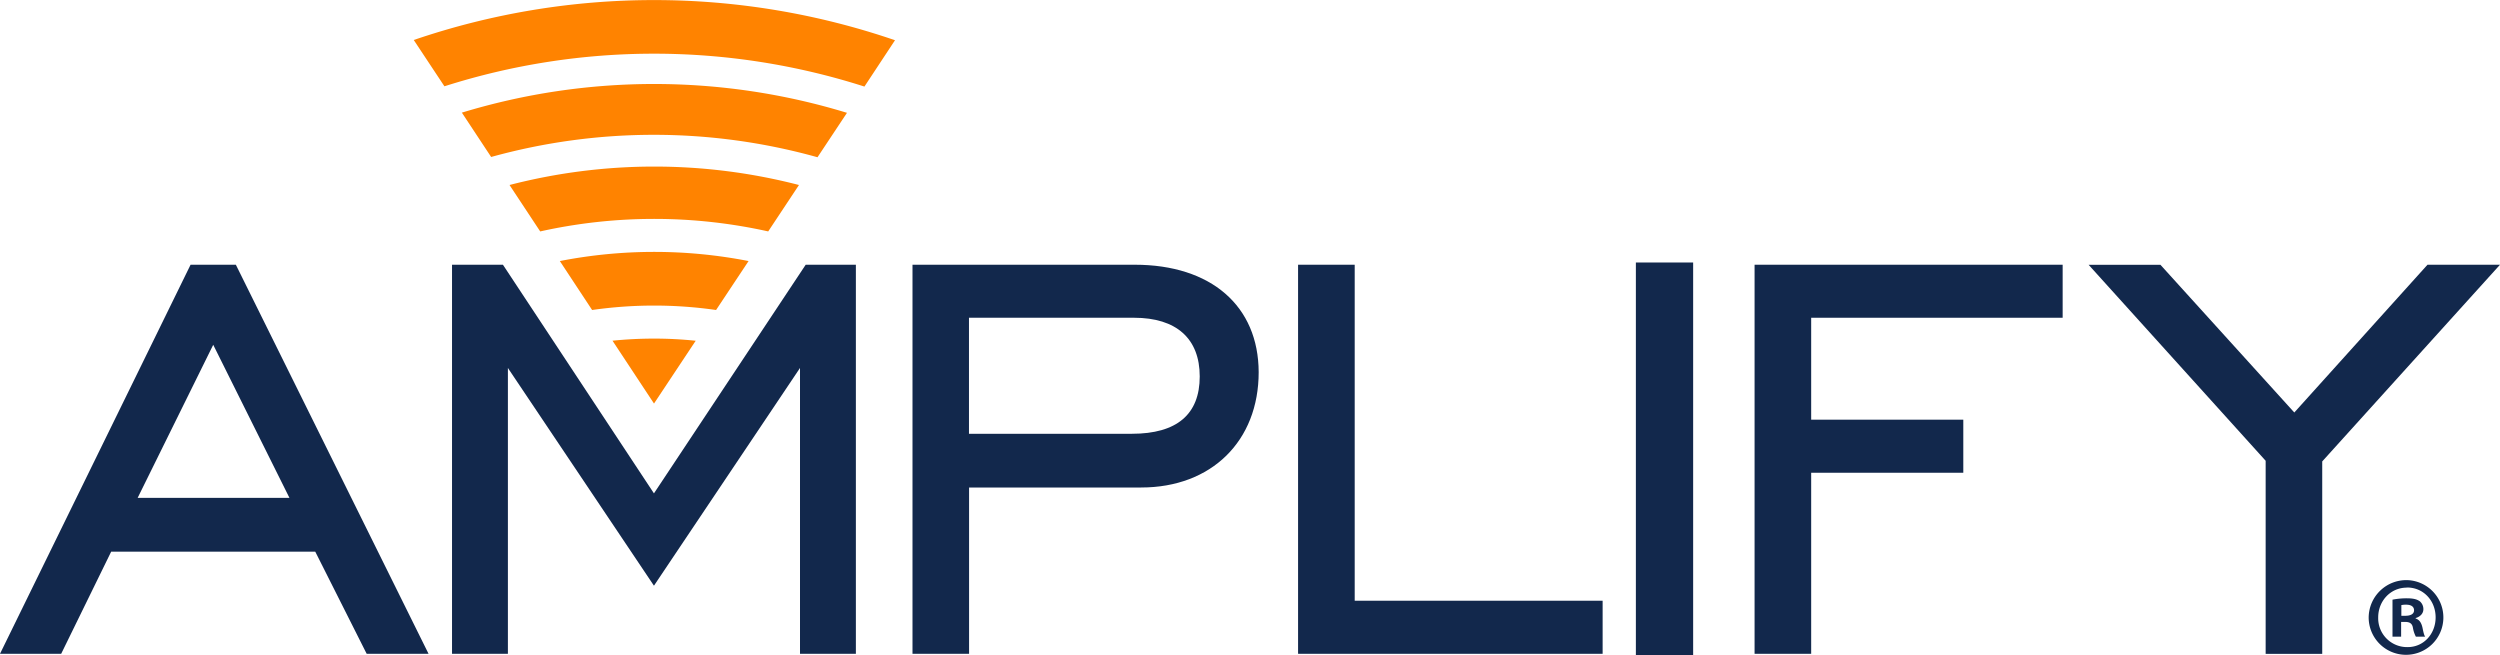 <svg id="Layer_1" data-name="Layer 1" xmlns="http://www.w3.org/2000/svg" viewBox="0 0 1000 262.08"><defs><style>.cls-1{fill:#12284c;}.cls-2{fill:#ff8300;}</style></defs><path class="cls-1" d="M76.23,105.89,0,261.52H24.47s19-38.87,20-40.86h81.63c1,2,20.57,40.86,20.57,40.86h24.75L94.34,105.89Zm39.55,93.26H55.06l30.23-61.23C88.21,143.76,113.43,194.41,115.78,199.15Z"/><path class="cls-1" d="M261.58,197.35c-3-4.5-60.41-91.46-60.41-91.46H180.81V261.52h22.35V147.19l58.42,87.09L320,147.19V261.52h22.35V105.89H322.28Z"/><path class="cls-1" d="M453.89,105.89H365V261.52h22.63V195h68.84c28.09,0,47-18.54,47-46.13C503.39,122.37,484.42,105.89,453.89,105.89Zm-1.12,67.62H387.59V127.1h66c17,0,26.3,8.36,26.3,23.49S470.78,173.51,452.77,173.51Z"/><path class="cls-1" d="M541.88,105.89H519.23V261.52H641.05V240.29H541.88Z"/><path class="cls-1" d="M654.35,262.08h22.91V105H654.35Z"/><path class="cls-1" d="M701.83,261.52h22.64V189.1h60.85V167.87H724.47V127.1H825.06V105.89H701.83Z"/><path class="cls-1" d="M971,105.89,917.72,165l-53.55-59.09H835.44l70.82,78.4v77.23h22.63V184.57L1000,105.89Z"/><path class="cls-2" d="M203.81,74l12.27,18.57a210,210,0,0,1,91.2,0L319.59,74A231,231,0,0,0,203.81,74Z"/><path class="cls-2" d="M223.92,104.4,236.85,124a174.49,174.49,0,0,1,49.58,0l13-19.58a196.46,196.46,0,0,0-75.49,0Z"/><path class="cls-2" d="M245,136.28l16.6,25.14,16.68-25.12a161.12,161.12,0,0,0-16.68-.86A165.62,165.62,0,0,0,245,136.28Z"/><path class="cls-2" d="M184.71,45l11.75,17.79A243.28,243.28,0,0,1,327,62.9l11.79-17.77a263.81,263.81,0,0,0-154-.09Z"/><path class="cls-2" d="M177.77,34.52a275.84,275.84,0,0,1,168,.11L358,16.09A297.18,297.18,0,0,0,165.5,16Z"/><path class="cls-1" d="M962.9,232.05a14.94,14.94,0,1,1-15.43,14.89,15.06,15.06,0,0,1,15.34-14.89Zm-.18,3c-6.53,0-11.44,5.36-11.44,11.9a11.54,11.54,0,0,0,11.62,11.89c6.54.09,11.35-5.27,11.35-11.89S969.44,235,962.81,235Zm-2.27,19.62H957v-14.8a29.1,29.1,0,0,1,5.72-.55c2.81,0,4.09.45,5.18,1.18a4.08,4.08,0,0,1,1.45,3.18c0,1.73-1.27,3-3.09,3.54v.19c1.45.45,2.27,1.63,2.73,3.63.45,2.26.72,3.17,1.09,3.63h-3.73a12,12,0,0,1-1.18-3.55c-.27-1.63-1.18-2.35-3.08-2.35h-1.64Zm.09-8.36h1.64c1.9,0,3.44-.63,3.44-2.18,0-1.35-1-2.26-3.17-2.26a9.22,9.22,0,0,0-1.91.17Z"/></svg>
